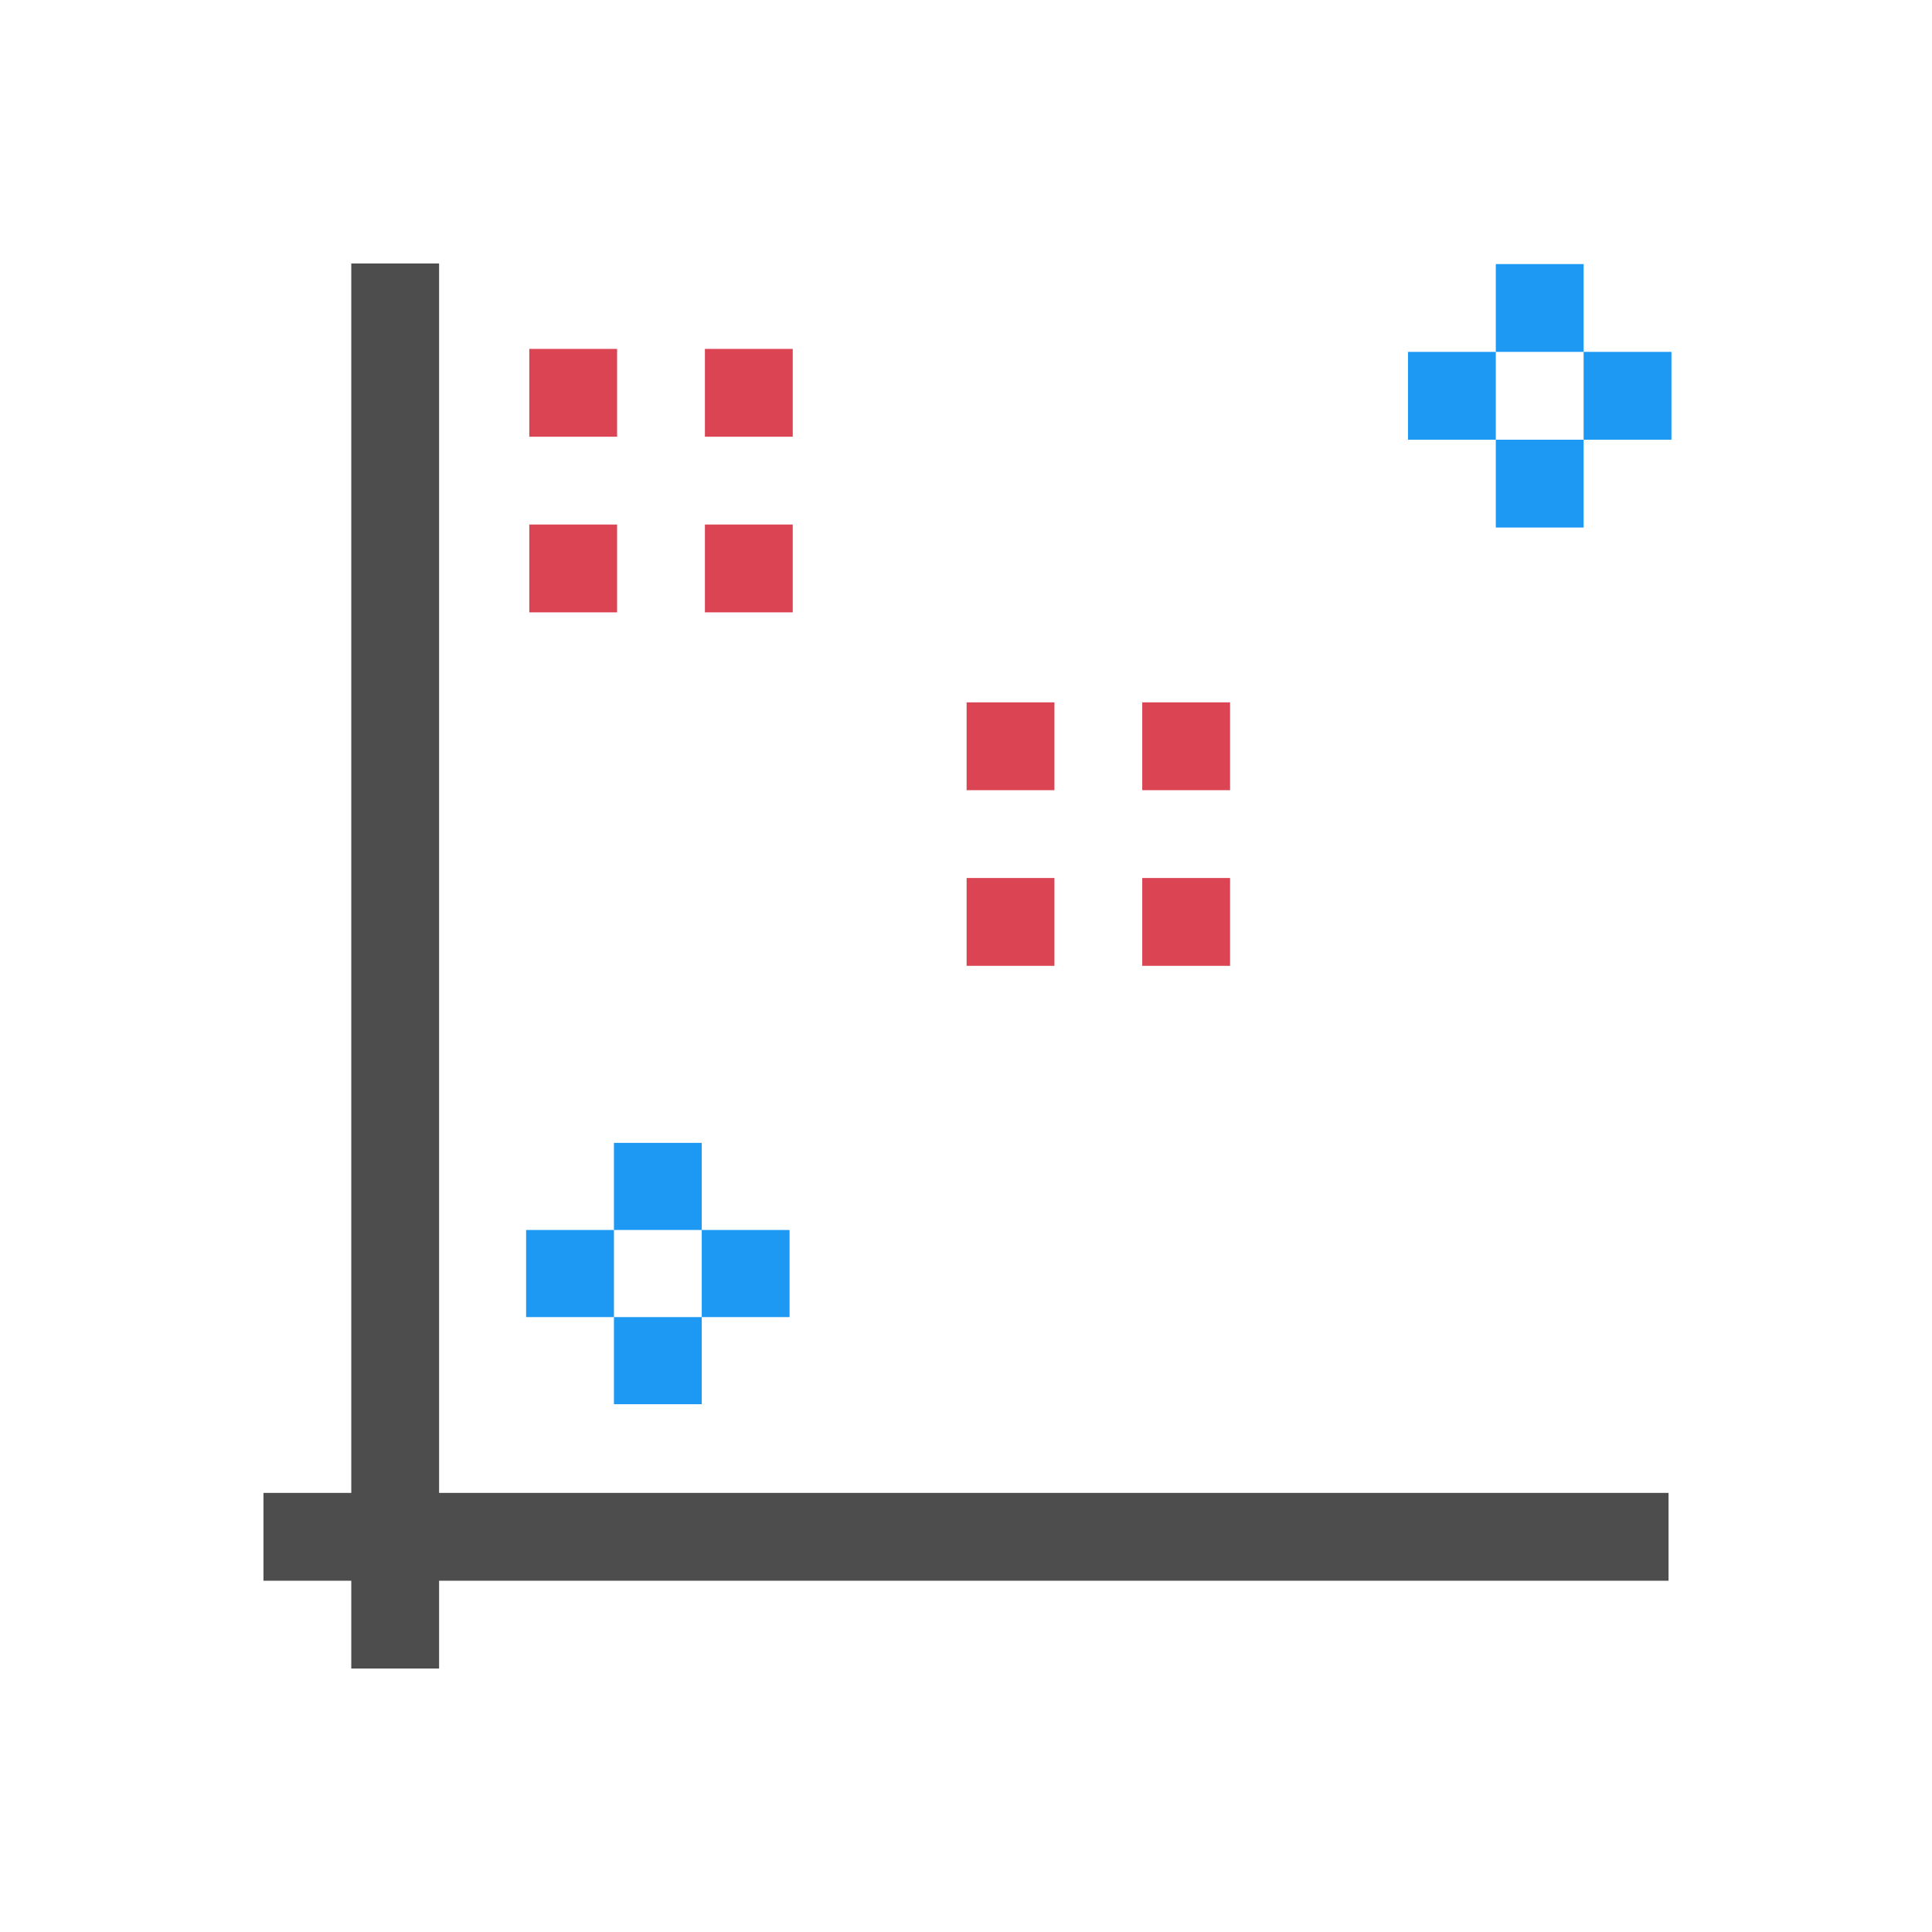 <?xml version="1.0" encoding="UTF-8" standalone="no"?>
<!-- Created with Inkscape (http://www.inkscape.org/) -->

<svg
   xmlns:dc="http://purl.org/dc/elements/1.1/"
   xmlns:cc="http://creativecommons.org/ns#"
   xmlns:rdf="http://www.w3.org/1999/02/22-rdf-syntax-ns#"
   xmlns:svg="http://www.w3.org/2000/svg"
   xmlns="http://www.w3.org/2000/svg"
   xmlns:sodipodi="http://sodipodi.sourceforge.net/DTD/sodipodi-0.dtd"
   xmlns:inkscape="http://www.inkscape.org/namespaces/inkscape"
   width="22"
   height="22"
   id="svg3760"
   version="1.1"
   inkscape:version="0.91 r13725"
   sodipodi:docname="graph2d-scatter.svg">
  <defs
     id="defs3762" />
  <sodipodi:namedview
     id="base"
     pagecolor="#ffffff"
     bordercolor="#666666"
     borderopacity="1.0"
     inkscape:pageopacity="0.0"
     inkscape:pageshadow="2"
     inkscape:zoom="22.978263"
     inkscape:cx="11.800982"
     inkscape:cy="10.454775"
     inkscape:document-units="px"
     inkscape:current-layer="layer1"
     showgrid="true"
     fit-margin-top="0"
     fit-margin-left="0"
     fit-margin-right="0"
     fit-margin-bottom="0"
     inkscape:window-width="1280"
     inkscape:window-height="751"
     inkscape:window-x="0"
     inkscape:window-y="0"
     inkscape:window-maximized="1"
     inkscape:showpageshadow="false"
     showguides="true">
    <inkscape:grid
       type="xygrid"
       id="grid4106"
       originx="-1px"
       originy="-1px" />
    <sodipodi:guide
       position="2,20"
       orientation="0,18"
       id="guide4229" />
    <sodipodi:guide
       position="20,20"
       orientation="18,0"
       id="guide4231" />
    <sodipodi:guide
       position="20,2"
       orientation="0,-18"
       id="guide4233" />
    <sodipodi:guide
       position="2,2"
       orientation="-18,0"
       id="guide4235" />
    <sodipodi:guide
       position="3,19"
       orientation="0,16"
       id="guide4237" />
    <sodipodi:guide
       position="19,19"
       orientation="16,0"
       id="guide4239" />
    <sodipodi:guide
       position="19,3"
       orientation="0,-16"
       id="guide4241" />
    <sodipodi:guide
       position="3,3"
       orientation="-16,0"
       id="guide4243" />
    <sodipodi:guide
       position="19.2,20.192"
       orientation="-0.707,-0.707"
       id="guide4189" />
    <sodipodi:guide
       position="8.8,20.192"
       orientation="-0.707,0.707"
       id="guide4193" />
    <sodipodi:guide
       position="18.699,11.707"
       orientation="0.707,-0.707"
       id="guide4197" />
  </sodipodi:namedview>
  <g
     inkscape:label="Capa 1"
     inkscape:groupmode="layer"
     id="layer1"
     transform="translate(-551.286,-607.648)">
    <path
       style="opacity:1;fill:#4d4d4d;fill-opacity:1;stroke:none;stroke-width:2.8;stroke-miterlimit:4;stroke-dasharray:none;stroke-opacity:0.55"
       d="m 4,3 0,6 0,1 0,5 0,1 0,1 -1,0 0,1 1,0 0,1 1,0 0,-1 13.293,0 L 19,18 19,17.293 19,17 18.707,17 17.293,17 5,17 5,15.432 5,15.424 5,15 l 0,-2.576 0,-1 L 5,11 5,10 5,9 5,6 5,5.992 5,5 5,3 Z"
       transform="translate(551.286,607.648)"
       id="path4154"
       inkscape:connector-curvature="0"
       sodipodi:nodetypes="cccccccccccccccccccccccccccccccc" />
    <path
       inkscape:connector-curvature="0"
       style="opacity:1;fill:#1d99f3;fill-opacity:1;stroke:none;stroke-width:2.8;stroke-miterlimit:4;stroke-dasharray:none;stroke-opacity:0.55"
       d="m 568.319,610.655 0,1 1,0 0,-1 z m 1,1 0,1 1,0 0,-1 z m 0,1 -1,0 0,1 1,0 z m -1,0 0,-1 -1,0 0,1 z"
       id="path4154-3"
       sodipodi:nodetypes="cccccccccccccccccccc" />
    <path
       inkscape:connector-curvature="0"
       style="opacity:1;fill:#da4453;fill-opacity:1;stroke:none;stroke-width:2.8;stroke-miterlimit:4;stroke-dasharray:none;stroke-opacity:0.55"
       d="m 562.293,615.646 0,1 1,0 0,-1 z m 2,0 0,1 1,0 0,-1 z m -2,2 0,1 1,0 0,-1 z m 2,0 0,1 1,0 0,-1 z"
       id="path4154-3-9"
       sodipodi:nodetypes="cccccccccccccccccccc" />
    <path
       inkscape:connector-curvature="0"
       style="opacity:1;fill:#1d99f3;fill-opacity:1;stroke:none;stroke-width:2.8;stroke-miterlimit:4;stroke-dasharray:none;stroke-opacity:0.55"
       d="m 558.277,620.662 0,0.992 1,0 0,-0.992 z m 1,0.992 0,0.992 1,0 0,-0.992 z m 0,0.992 -1,0 0,0.992 1,0 z m -1,0 0,-0.992 -1,0 0,0.992 z"
       id="path4154-3-4"
       sodipodi:nodetypes="cccccccccccccccccccc" />
    <path
       inkscape:connector-curvature="0"
       style="opacity:1;fill:#da4453;fill-opacity:1;stroke:none;stroke-width:2.8;stroke-miterlimit:4;stroke-dasharray:none;stroke-opacity:0.55"
       d="m 557.313,611.621 0,1 1,0 0,-1 z m 2,0 0,1 1,0 0,-1 z m -2,2 0,1 1,0 0,-1 z m 2,0 0,1 1,0 0,-1 z"
       id="path4154-3-9-0"
       sodipodi:nodetypes="cccccccccccccccccccc" />
  </g>
</svg>
